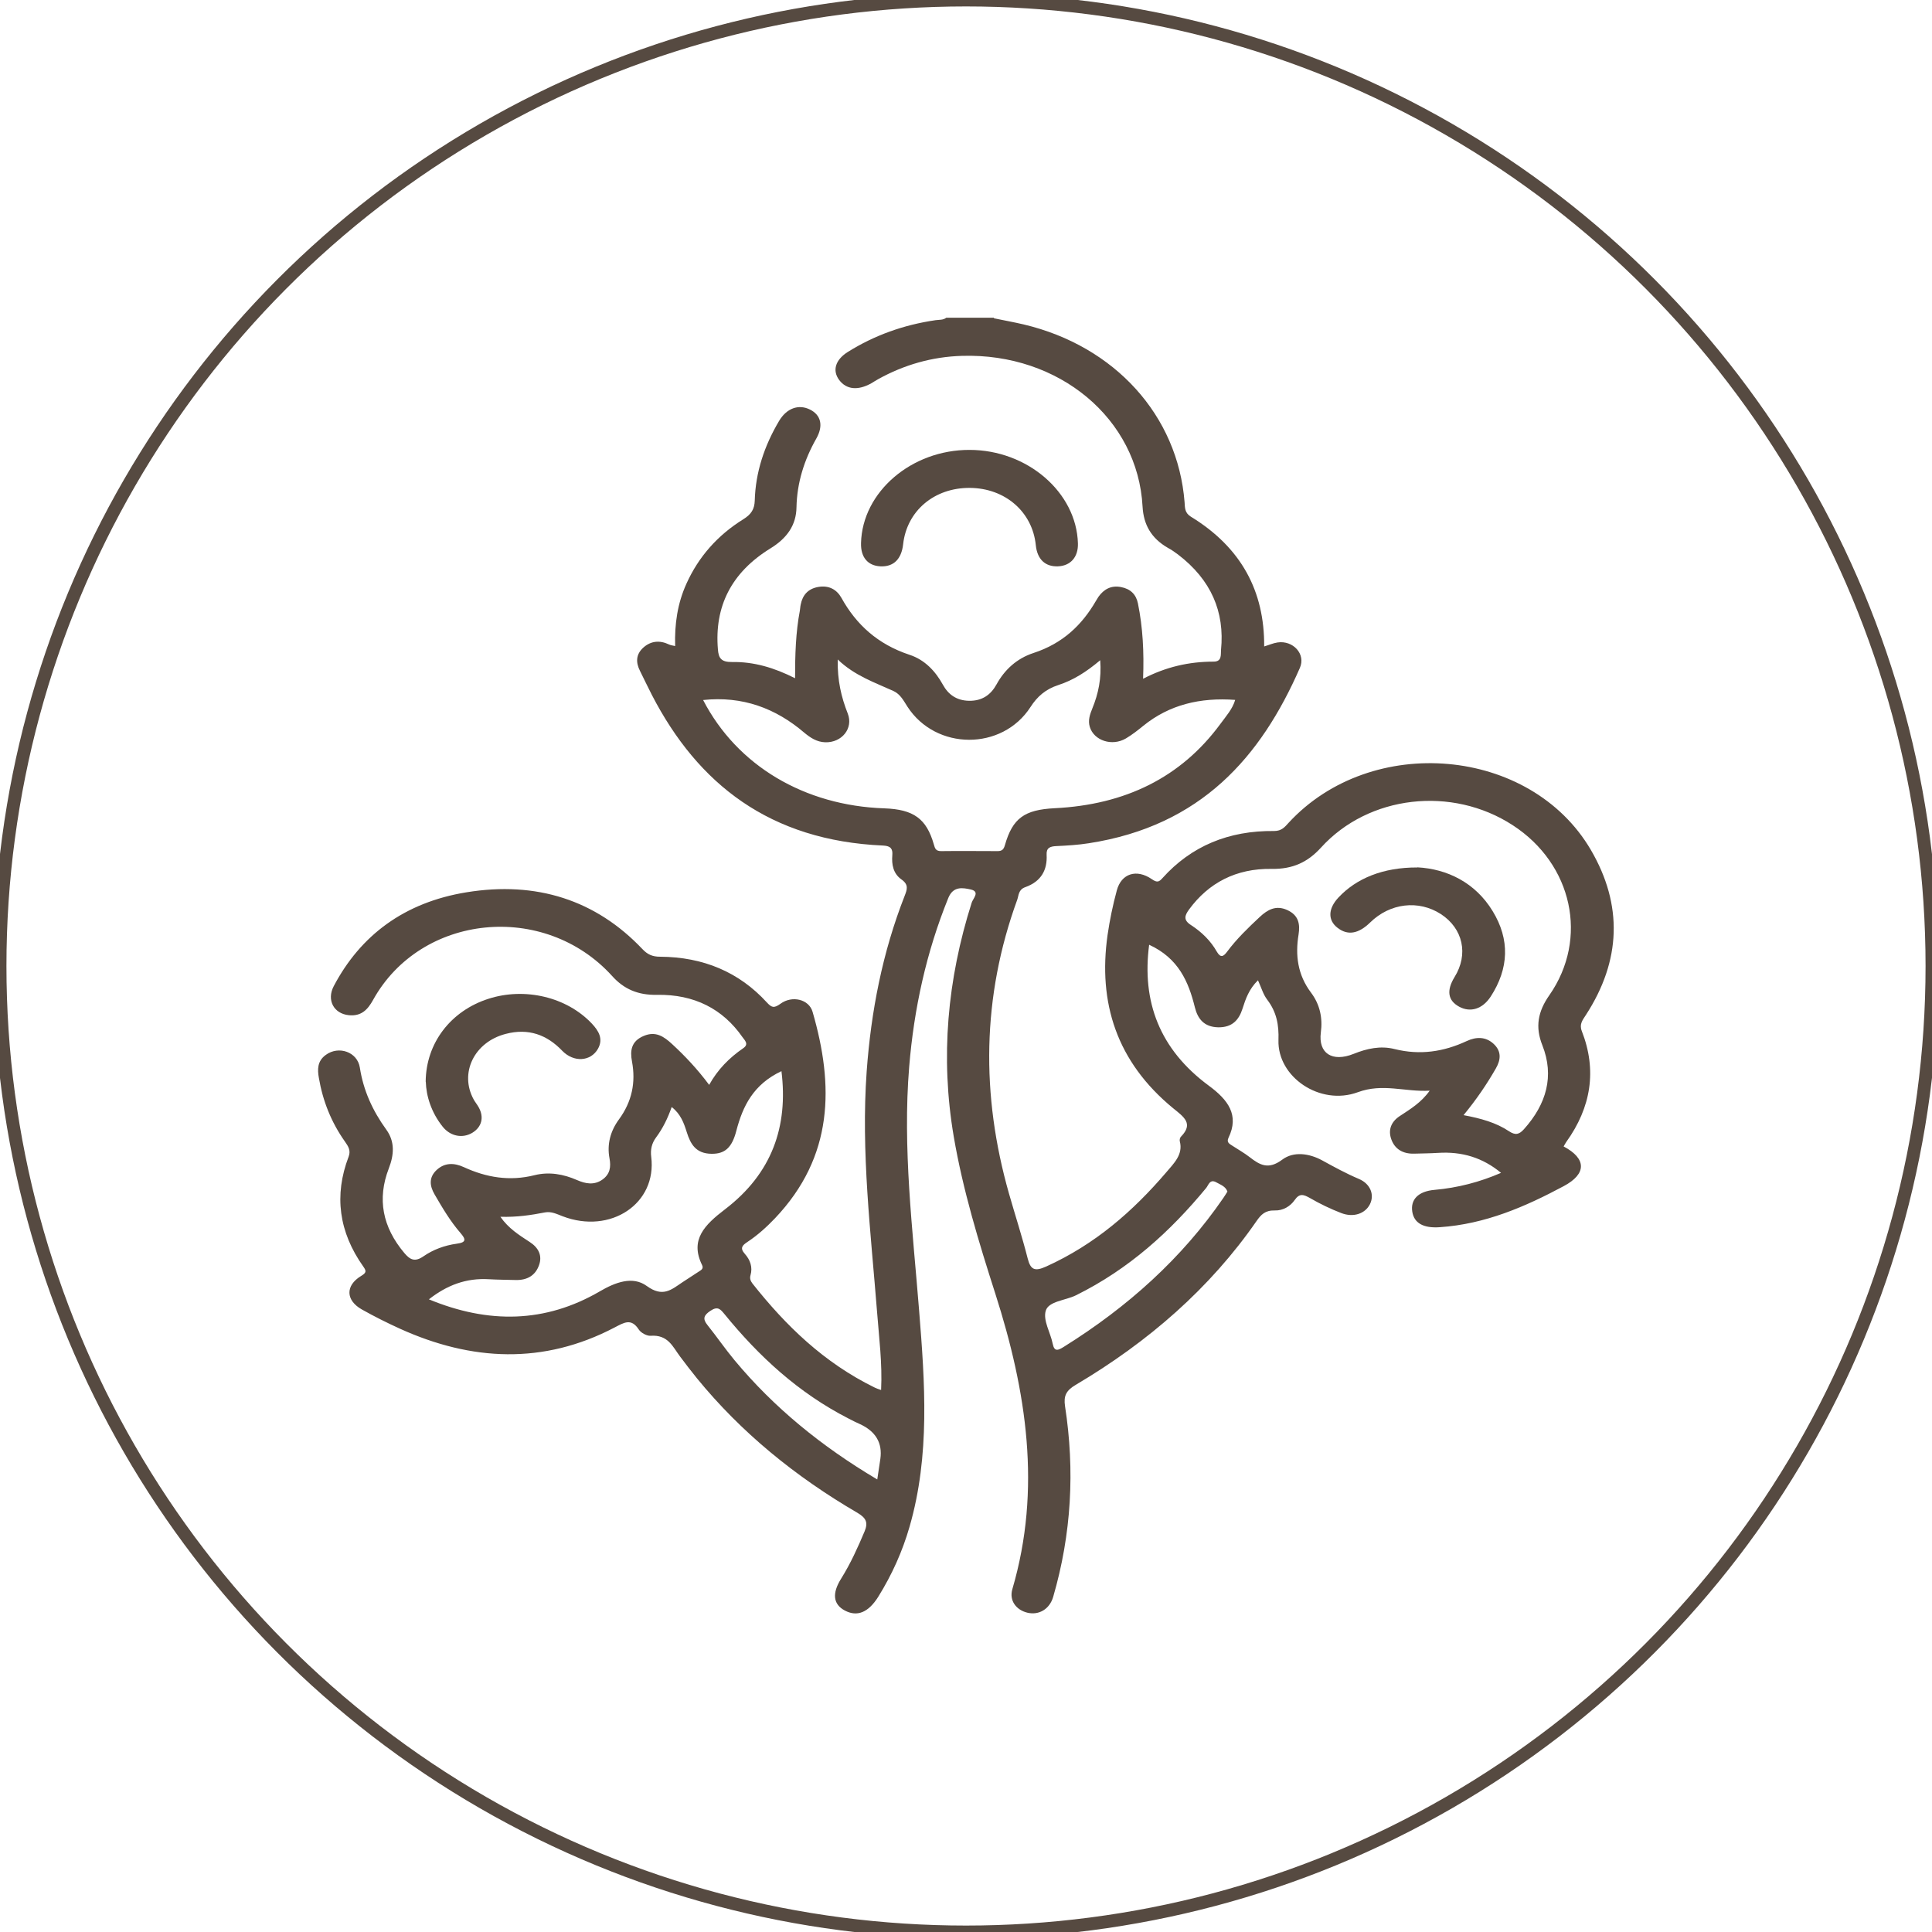<?xml version="1.0" encoding="UTF-8"?>
<svg xmlns="http://www.w3.org/2000/svg" id="Layer_1" data-name="Layer 1" viewBox="0 0 150 150">
  <defs>
    <style>
      .cls-1 {
        fill: none;
        stroke: #564a41;
        stroke-miterlimit: 10;
      }

      .cls-2 {
        fill: #564a41;
        stroke-width: 0px;
      }
    </style>
  </defs>
  <circle class="cls-1" cx="75" cy="75" r="75"></circle>
  <g id="IjIOJa.tif">
    <g>
      <path class="cls-2" d="M77.16,24.71c.77.16,1.55.3,2.32.48,7.08,1.68,11.96,7.07,12.49,13.8.03.42,0,.82.48,1.12,3.93,2.4,5.73,5.8,5.7,10.08.37-.11.7-.26,1.04-.31,1.2-.18,2.21.9,1.73,1.98-3.02,6.9-7.66,12.26-16.39,13.61-.82.13-1.66.18-2.5.22-.53.02-.8.15-.77.68.06,1.15-.4,2.06-1.66,2.51-.53.19-.5.62-.62.97-2.75,7.55-2.82,15.17-.64,22.83.48,1.68,1.02,3.34,1.45,5.03.22.85.52,1.04,1.44.62,3.8-1.72,6.74-4.3,9.3-7.29.61-.72,1.34-1.4,1.07-2.43-.03-.11.01-.29.1-.37.97-1,.23-1.51-.61-2.19-4.42-3.63-5.84-8.22-5.1-13.45.17-1.17.41-2.33.72-3.47.35-1.31,1.53-1.69,2.72-.87.42.29.56.21.83-.09,2.23-2.48,5.13-3.69,8.66-3.65.59,0,.83-.31,1.13-.64,6.43-6.97,18.77-5.9,23.46,2.1,2.51,4.29,2.35,8.61-.38,12.82-.25.39-.53.71-.32,1.25,1.19,3.04.73,5.92-1.21,8.62-.08.11-.13.23-.2.34,1.79.95,1.79,2.13.01,3.08-2.99,1.6-6.09,2.95-9.63,3.19-1.27.09-1.99-.32-2.13-1.2-.15-.94.45-1.59,1.74-1.7,1.79-.16,3.49-.6,5.15-1.32-1.42-1.18-3.03-1.67-4.9-1.55-.62.04-1.24.04-1.86.06-.87.02-1.48-.36-1.75-1.09-.27-.72-.05-1.37.65-1.83.82-.54,1.67-1.05,2.32-1.97-1.93.11-3.63-.6-5.58.12-2.93,1.08-6.25-1.18-6.16-4.05.04-1.17-.14-2.17-.87-3.13-.32-.42-.46-.94-.72-1.51-.69.67-.96,1.44-1.2,2.2-.28.88-.8,1.47-1.9,1.45-1.1-.03-1.58-.67-1.8-1.55-.49-1.99-1.27-3.81-3.55-4.86-.58,4.42.81,8.12,4.63,10.94,1.51,1.11,2.38,2.29,1.53,4.05-.17.36.08.47.31.62.44.29.91.55,1.32.87.81.63,1.47,1.01,2.55.2.87-.65,2.08-.49,3.09.06.93.51,1.86,1.02,2.85,1.44.9.38,1.23,1.23.86,1.97-.37.73-1.28,1.05-2.23.68-.83-.32-1.64-.71-2.4-1.15-.51-.29-.83-.41-1.21.14-.34.49-.91.83-1.54.81-.75-.02-1.07.32-1.42.82-3.6,5.2-8.38,9.37-14.04,12.72-.75.44-.95.86-.83,1.66.77,4.98.5,9.92-.92,14.8-.28.96-1.11,1.44-2,1.23-.88-.21-1.43-.95-1.17-1.83,2.28-7.77,1.1-15.37-1.32-22.93-1.29-4.02-2.52-8.05-3.23-12.2-1.05-6.16-.5-12.2,1.39-18.16.1-.33.68-.86-.07-1.03-.63-.14-1.36-.27-1.74.65-1.72,4.24-2.67,8.62-3.04,13.11-.52,6.33.27,12.62.77,18.92.45,5.62.86,11.24-.74,16.79-.55,1.91-1.36,3.72-2.43,5.44-.77,1.23-1.64,1.58-2.6,1.07-.9-.48-1.01-1.32-.28-2.48.73-1.17,1.29-2.41,1.82-3.67.28-.68.12-1.03-.55-1.43-4.84-2.82-9.05-6.26-12.47-10.45-.45-.55-.88-1.12-1.31-1.69-.57-.76-.93-1.71-2.29-1.61-.29.02-.75-.23-.91-.48-.59-.91-1.14-.55-1.89-.16-5.52,2.89-11.1,2.61-16.66.09-1.01-.46-1.99-.95-2.95-1.49-1.26-.71-1.3-1.85-.07-2.6.42-.25.43-.38.18-.73-1.9-2.68-2.29-5.53-1.14-8.54.18-.48-.03-.8-.29-1.17-1.07-1.51-1.72-3.17-2.02-4.93-.12-.66-.13-1.32.54-1.8,1-.73,2.45-.23,2.64.99.27,1.76.98,3.33,2.05,4.81.69.95.6,1.97.2,3.01-.92,2.38-.49,4.56,1.2,6.57.44.52.81.73,1.49.26.75-.52,1.64-.85,2.59-.98.76-.1.69-.35.3-.81-.81-.93-1.42-1.97-2.03-3.02-.39-.67-.45-1.33.17-1.9.62-.57,1.35-.56,2.11-.21,1.74.8,3.55,1.11,5.49.62,1.13-.28,2.24-.08,3.29.38.66.29,1.32.41,1.95-.02.62-.43.7-1,.57-1.68-.2-1.07.07-2.1.73-3,1.02-1.39,1.32-2.88,1.02-4.5-.16-.84-.07-1.58.91-1.99.94-.4,1.58.06,2.2.63,1.02.94,1.96,1.94,2.88,3.17.66-1.19,1.56-2.1,2.65-2.85.45-.31.12-.6-.06-.85-1.53-2.2-3.75-3.34-6.64-3.29-1.47.03-2.57-.44-3.49-1.47-5.27-5.8-14.84-4.83-18.55,1.86-.41.74-.9,1.29-1.89,1.19-1.17-.12-1.73-1.18-1.17-2.25,2.08-3.96,5.5-6.51,10.3-7.29,5.44-.89,10.06.6,13.67,4.41.39.41.76.59,1.37.59,3.36.02,6.14,1.2,8.28,3.54.37.4.55.49,1.07.11.9-.66,2.21-.35,2.49.63,1.66,5.72,1.65,11.22-2.92,16.03-.64.67-1.33,1.3-2.13,1.83-.41.27-.61.48-.21.93.42.47.62,1.04.44,1.66-.07.25,0,.44.15.64,2.58,3.26,5.54,6.15,9.51,8.09.12.06.25.1.48.18.1-2.08-.16-4.05-.31-6.02-.49-6.23-1.26-12.45-.81-18.72.34-4.66,1.22-9.22,2.95-13.63.19-.49.33-.86-.25-1.27-.64-.45-.77-1.16-.71-1.88.04-.47-.1-.72-.7-.75-8.81-.38-14.39-4.78-17.96-11.68-.32-.62-.62-1.26-.93-1.88-.33-.65-.33-1.28.26-1.81.58-.52,1.27-.59,2-.24.12.06.26.07.47.12-.05-1.71.18-3.31.88-4.85.93-2.06,2.39-3.74,4.42-5,.61-.38.86-.78.88-1.44.06-2.2.74-4.25,1.89-6.19.59-.99,1.52-1.32,2.4-.88.85.42,1.05,1.25.5,2.23-.96,1.69-1.51,3.46-1.55,5.36-.02,1.38-.73,2.39-2.01,3.18-3.06,1.88-4.37,4.53-4.09,7.85.05.67.25.99,1.09.98,1.7-.03,3.28.44,4.9,1.26,0-1.83.05-3.55.37-5.24.03-.16.03-.33.07-.49.14-.71.55-1.22,1.37-1.36.83-.14,1.43.21,1.79.85,1.15,2.07,2.81,3.6,5.29,4.42,1.19.39,2.01,1.28,2.58,2.31.42.77,1.06,1.24,2.03,1.26,1.03.02,1.7-.47,2.14-1.27.62-1.13,1.56-2.01,2.87-2.44,2.27-.74,3.76-2.17,4.84-4.03.07-.12.14-.23.21-.34.41-.57.97-.9,1.74-.75.75.14,1.18.58,1.32,1.27.38,1.87.48,3.77.4,5.85,1.77-.92,3.56-1.33,5.48-1.33.66,0,.54-.56.57-.9.3-2.98-.78-5.46-3.33-7.41-.25-.19-.51-.37-.79-.52-1.3-.75-1.89-1.8-1.97-3.2-.36-6.83-6.48-11.94-14.02-11.71-2.34.07-4.5.7-6.49,1.8-.19.1-.36.22-.55.33-1.04.58-1.93.49-2.49-.25-.55-.73-.31-1.57.66-2.18,2.06-1.29,4.34-2.11,6.82-2.47.28-.04.59,0,.83-.19,1.24,0,2.48,0,3.71,0ZM113.63,86.58c1.34.25,2.53.58,3.53,1.25.51.34.8.24,1.16-.16,1.75-1.95,2.37-4.13,1.43-6.51-.57-1.43-.35-2.62.54-3.89,3.07-4.4,1.8-10.19-2.84-13.2-4.72-3.07-11.19-2.34-14.89,1.74-1.03,1.13-2.19,1.68-3.84,1.65-2.75-.04-4.88,1.08-6.4,3.15-.34.47-.47.82.16,1.22.83.54,1.52,1.22,1.99,2.05.3.52.52.39.81,0,.73-.98,1.62-1.84,2.53-2.69.6-.56,1.25-.93,2.12-.54.89.4,1.02,1.08.89,1.91-.26,1.59-.08,3.12.97,4.51.69.92.91,1.97.76,3.09-.21,1.62.88,2.33,2.55,1.66,1.02-.41,2.08-.65,3.18-.37,1.97.49,3.81.21,5.59-.62.75-.35,1.49-.35,2.1.22.61.57.56,1.22.17,1.9-.7,1.22-1.49,2.39-2.51,3.63ZM54.59,54.35c2.64,5.1,7.87,8.2,14.07,8.41,2.28.08,3.27.81,3.84,2.79.09.32.15.54.59.53,1.45-.02,2.91,0,4.37,0,.35,0,.47-.15.56-.46.6-2.1,1.52-2.75,3.86-2.87,5.49-.27,9.81-2.39,12.86-6.53.44-.6.96-1.18,1.16-1.88-2.72-.2-5.1.37-7.12,2-.43.35-.87.7-1.36.99-1.08.64-2.49.17-2.81-.9-.15-.5.01-.96.2-1.43.47-1.15.72-2.33.61-3.74-1.08.91-2.09,1.55-3.26,1.93-.98.32-1.63.89-2.15,1.7-2.2,3.41-7.35,3.39-9.56-.03-.29-.45-.54-.96-1.08-1.21-1.47-.67-3.02-1.19-4.33-2.45-.03,1.64.28,2.93.78,4.2.45,1.15-.46,2.27-1.75,2.23-.66-.02-1.16-.36-1.62-.74-2.22-1.9-4.8-2.87-7.87-2.54ZM60.68,83.16c-2.19,1.03-3.01,2.72-3.51,4.63-.34,1.32-.89,1.8-1.92,1.79-1.23-.01-1.64-.76-1.93-1.68-.22-.7-.47-1.41-1.17-1.95-.31.88-.69,1.66-1.22,2.37-.33.45-.44.94-.37,1.49.46,3.63-3.15,6.05-6.88,4.62-.44-.17-.88-.39-1.36-.3-1.09.21-2.18.38-3.47.34.64.92,1.47,1.43,2.28,1.96.68.44.99,1.05.72,1.8-.28.78-.89,1.17-1.81,1.15-.69-.02-1.38-.02-2.07-.06-1.79-.11-3.28.47-4.67,1.56,4.62,1.91,9.03,1.85,13.27-.62,1.18-.69,2.54-1.22,3.64-.42,1.24.9,1.89.31,2.75-.27.41-.28.83-.53,1.24-.81.19-.13.46-.23.31-.54-.97-1.97.21-3.13,1.78-4.33,3.64-2.78,4.92-6.42,4.38-10.74ZM95.3,92.52c-.14-.41-.54-.54-.86-.72-.51-.29-.61.21-.79.43-2.78,3.37-5.99,6.3-10.12,8.34-.81.4-2.12.45-2.34,1.2-.22.76.37,1.69.54,2.55.13.65.41.53.86.25,4.99-3.11,9.19-6.9,12.39-11.56.11-.16.22-.34.32-.5ZM68.11,114.87c.1-.64.17-1.12.24-1.6q.26-1.86-1.6-2.71c-.29-.13-.58-.27-.86-.42-3.93-2.01-6.99-4.86-9.64-8.11-.31-.37-.51-.65-1.09-.26-.53.35-.62.63-.23,1.11.72.9,1.37,1.85,2.11,2.74,3.03,3.64,6.71,6.66,11.08,9.25Z"></path>
      <path class="cls-2" d="M66.85,42.16c.1-3.96,3.91-7.24,8.42-7.23,4.5,0,8.31,3.3,8.42,7.26.03,1.06-.57,1.74-1.55,1.78-.99.04-1.61-.55-1.72-1.64-.26-2.59-2.38-4.43-5.12-4.45-2.76-.02-4.89,1.78-5.18,4.37-.13,1.17-.75,1.77-1.77,1.72-.98-.05-1.53-.71-1.5-1.8Z"></path>
      <path class="cls-2" d="M33.05,83.99c.02-3.03,1.97-5.51,4.86-6.44,2.84-.92,6.09-.14,8.03,1.91.55.58.91,1.2.49,1.96-.56,1-1.89,1.09-2.79.15-1.18-1.23-2.61-1.76-4.37-1.3-2.46.63-3.62,3.05-2.49,5.1.11.2.27.39.38.59.44.78.25,1.54-.49,1.99-.75.45-1.69.28-2.29-.46-.9-1.12-1.29-2.4-1.32-3.5Z"></path>
      <path class="cls-2" d="M110.04,67.34c2.31.12,4.5,1.18,5.85,3.4,1.35,2.21,1.26,4.45-.15,6.63-.64.98-1.58,1.26-2.45.79-.88-.48-1-1.25-.36-2.3,1.1-1.77.66-3.77-1.06-4.89-1.73-1.12-3.95-.86-5.49.65-.91.89-1.75,1.03-2.54.41-.76-.59-.73-1.48.07-2.34,1.39-1.49,3.46-2.35,6.13-2.34Z"></path>
    </g>
  </g>
</svg>
